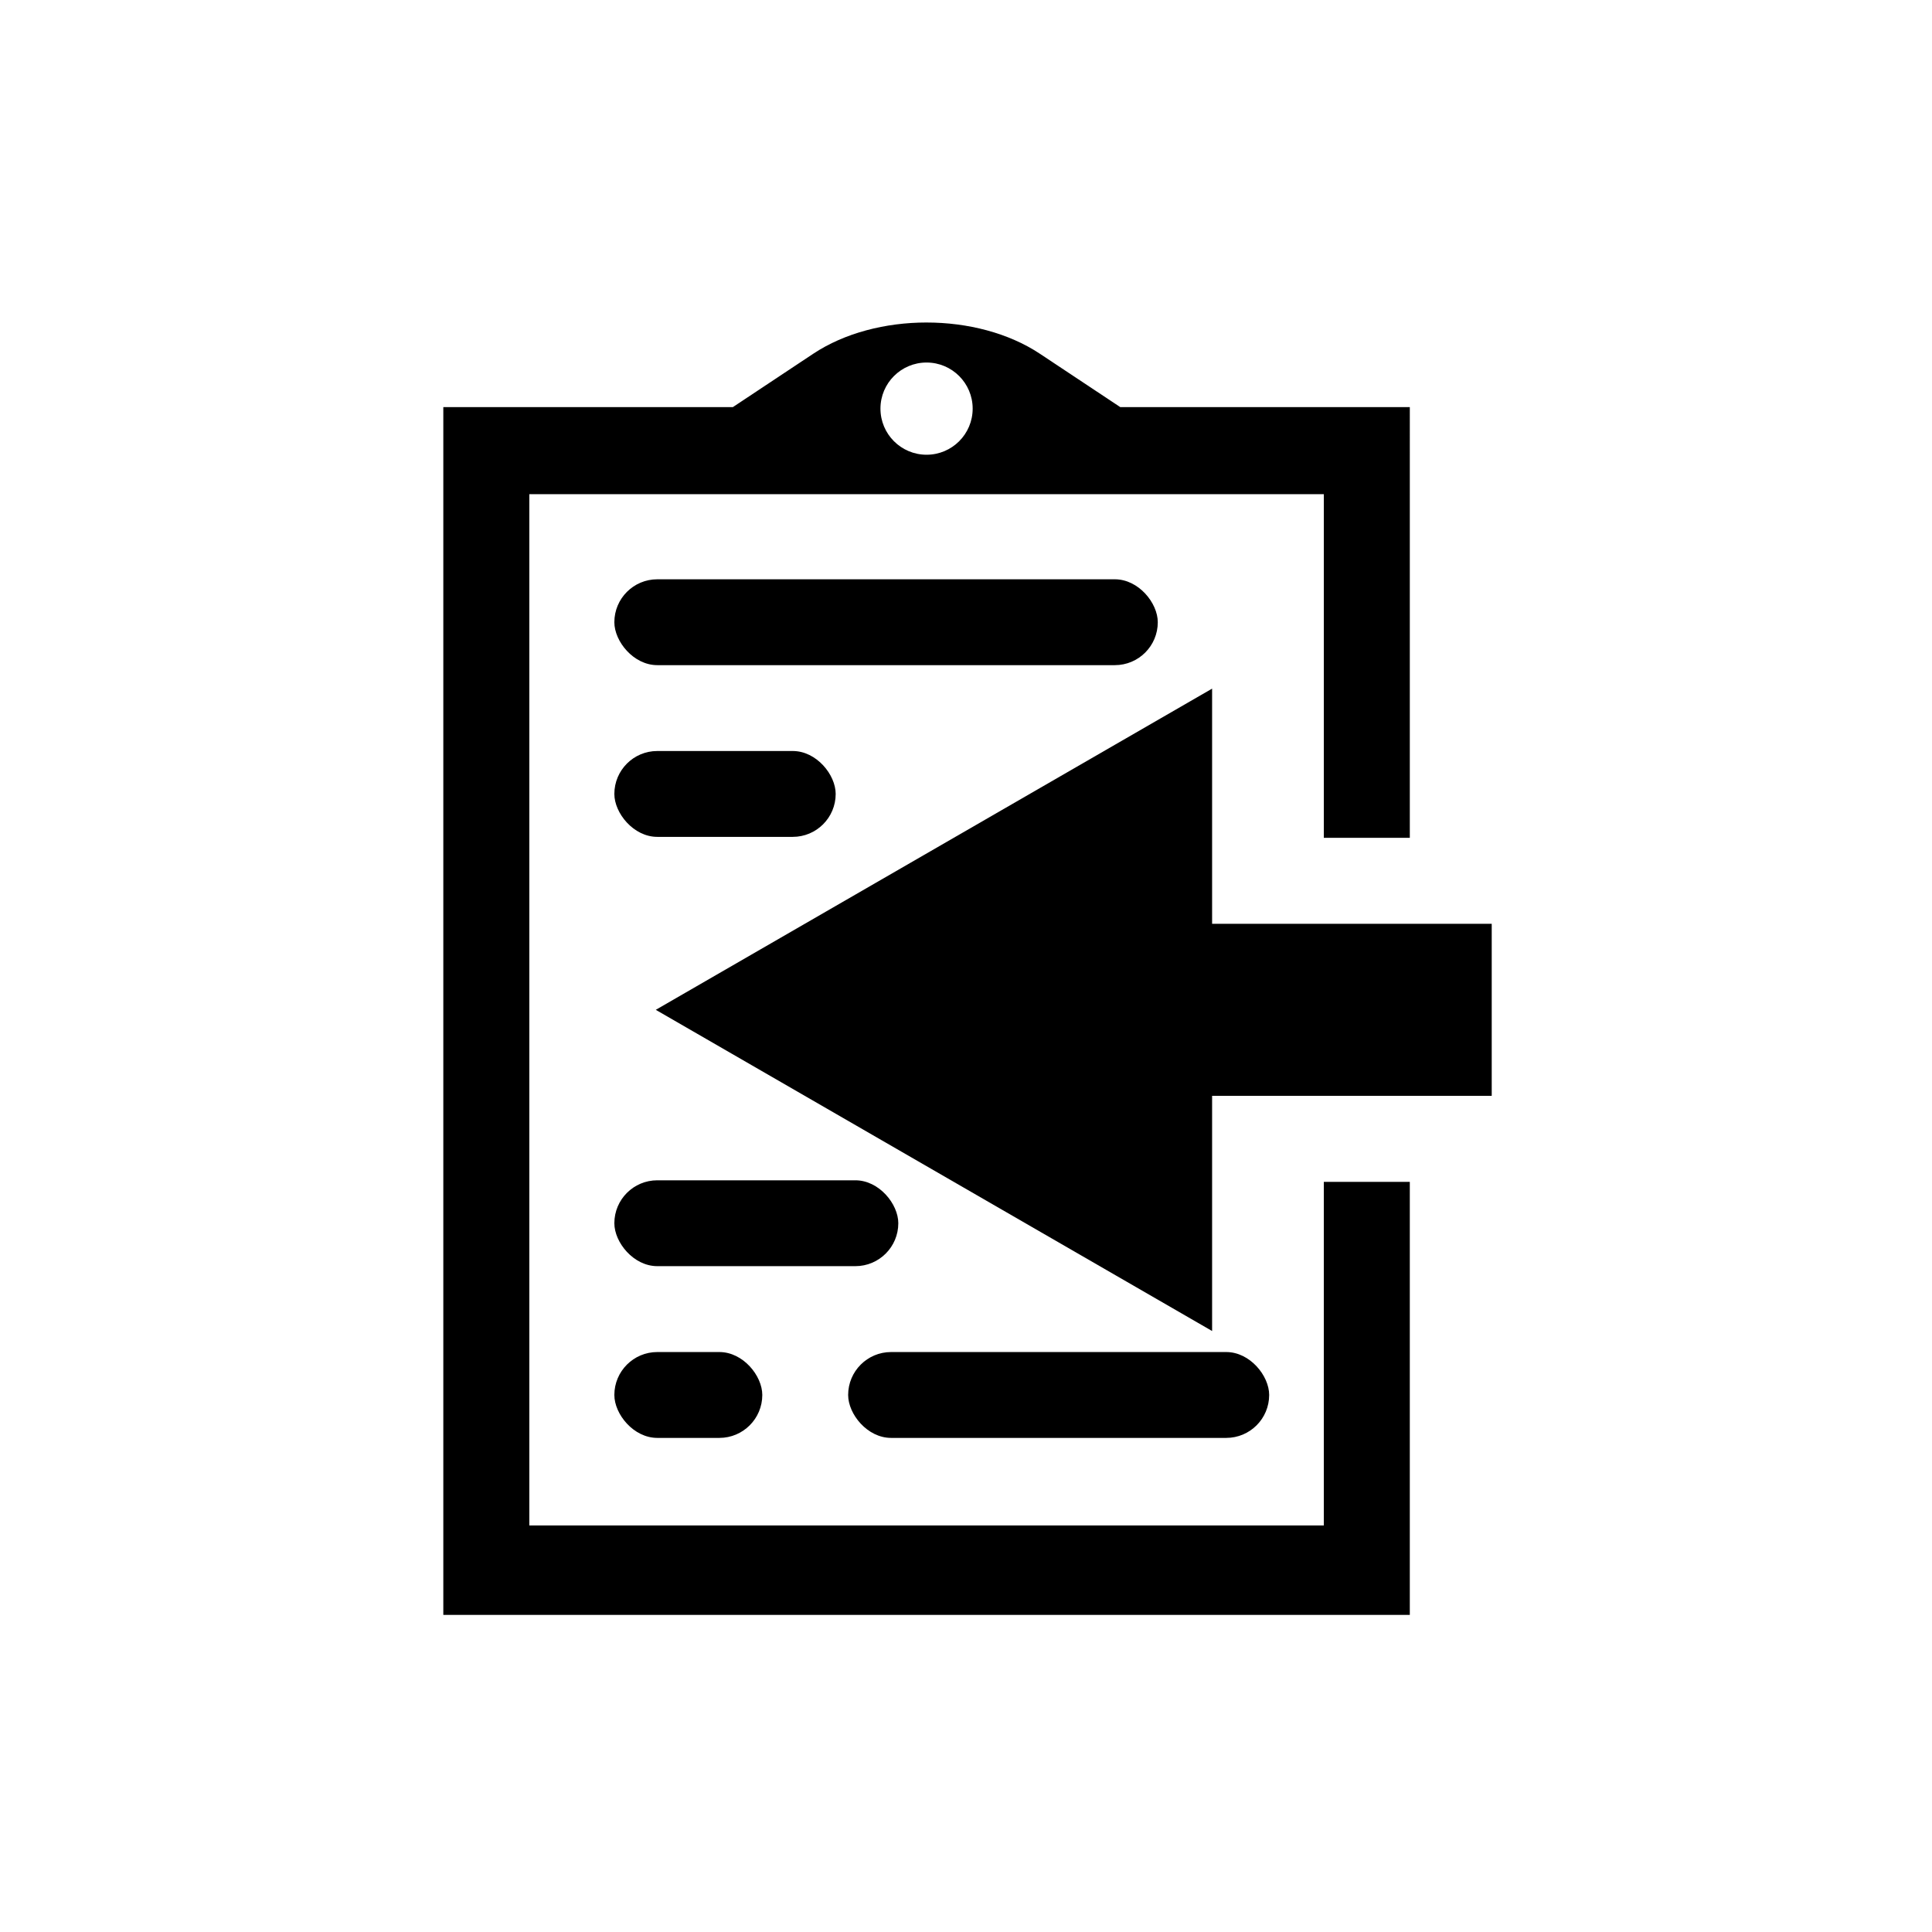 <?xml version="1.0" encoding="UTF-8" standalone="no"?>
<!-- Created with Inkscape (http://www.inkscape.org/) -->

<svg
   width="75mm"
   height="75mm"
   viewBox="0 0 75 75"
   version="1.1"
   id="svg5"
   inkscape:version="1.1 (c68e22c387, 2021-05-23)"
   sodipodi:docname="icon-clipboardl.svg"
   xmlns:inkscape="http://www.inkscape.org/namespaces/inkscape"
   xmlns:sodipodi="http://sodipodi.sourceforge.net/DTD/sodipodi-0.dtd"
   xmlns="http://www.w3.org/2000/svg"
   xmlns:svg="http://www.w3.org/2000/svg">
  <sodipodi:namedview
     id="namedview7"
     pagecolor="#ffffff"
     bordercolor="#666666"
     borderopacity="1.0"
     inkscape:pageshadow="2"
     inkscape:pageopacity="0.0"
     inkscape:pagecheckerboard="0"
     inkscape:document-units="mm"
     showgrid="false"
     inkscape:zoom="1.5785915"
     inkscape:cx="173.25572"
     inkscape:cy="155.51839"
     inkscape:window-width="1920"
     inkscape:window-height="1009"
     inkscape:window-x="-8"
     inkscape:window-y="-8"
     inkscape:window-maximized="1"
     inkscape:current-layer="layer1" />
  <defs
     id="defs2">
    <rect
       x="301.01"
       y="419.298"
       width="192.166"
       height="164.361"
       id="rect32420" />
    <rect
       x="300.562"
       y="413.027"
       width="192.614"
       height="161.226"
       id="rect7850" />
  </defs>
  <g
     inkscape:label="Calque 1"
     inkscape:groupmode="layer"
     id="layer1">
    <path
       id="path2692-5-9-1"
       style="fill:#000000;fill-opacity:1;stroke:none;stroke-width:7.627;stroke-linecap:round;paint-order:fill markers stroke"
       d="M 177.561 100.879 L 96.066 147.93 L 177.561 194.98 L 177.561 160.531 L 218.523 160.531 L 218.523 135.328 L 177.561 135.328 L 177.561 100.879 z "
       transform="scale(0.265)" />
    <path
       id="path2692"
       style="fill:#000000;fill-opacity:1;stroke:none;stroke-width:8.807;stroke-linecap:round;paint-order:fill markers stroke"
       d="m 135.732,47.244 c -6.004,0 -12.007,1.528 -16.607,4.582 l -11.768,7.812 H 77.541 64.941 v 163.826 8.354 4.75 h 83.529 58.053 v -4.75 -8.354 -50.334 h -12.598 v 50.334 H 77.541 V 72.395 h 16.604 83.176 16.605 v 50.334 h 12.598 V 59.639 h -12.598 -29.816 l -11.77,-7.814 c -4.6,-3.054 -10.604,-4.58 -16.607,-4.58 z m 0,5.863 c 3.73,5.8e-5 6.754,3.024 6.754,6.754 -6e-5,3.73 -3.024,6.754 -6.754,6.754 -3.73,-6.4e-5 -6.754,-3.024 -6.754,-6.754 6e-5,-3.73 3.024,-6.754 6.754,-6.754 z"
       transform="scale(0.265)"
       sodipodi:nodetypes="scccccccccccccccccccccccccsccccc" />
    <rect
       style="opacity:1;fill:#000000;fill-opacity:1;stroke:none;stroke-width:0.83;stroke-linecap:round;stroke-linejoin:round;stroke-miterlimit:4;stroke-dasharray:none;stroke-opacity:1;paint-order:fill markers stroke"
       id="rect57992"
       width="21.096"
       height="3.333"
       x="23.849"
       y="22.488"
       ry="1.667" />
    <rect
       style="fill:#000000;fill-opacity:1;stroke:none;stroke-width:0.53;stroke-linecap:round;stroke-linejoin:round;stroke-miterlimit:4;stroke-dasharray:none;stroke-opacity:1;paint-order:fill markers stroke"
       id="rect57992-3"
       width="8.592"
       height="3.333"
       x="23.849"
       y="29.154"
       ry="1.667" />
    <rect
       style="fill:#000000;fill-opacity:1;stroke:none;stroke-width:0.433;stroke-linecap:round;stroke-linejoin:round;stroke-miterlimit:4;stroke-dasharray:none;stroke-opacity:1;paint-order:fill markers stroke"
       id="rect57992-3-3"
       width="5.743"
       height="3.333"
       x="23.849"
       y="52.486"
       ry="1.667" />
    <rect
       style="fill:#000000;fill-opacity:1;stroke:none;stroke-width:0.731;stroke-linecap:round;stroke-linejoin:round;stroke-miterlimit:4;stroke-dasharray:none;stroke-opacity:1;paint-order:fill markers stroke"
       id="rect57992-3-3-1"
       width="16.344"
       height="3.333"
       x="32.925"
       y="52.486"
       ry="1.667" />
    <rect
       style="fill:#000000;fill-opacity:1;stroke:none;stroke-width:0.6;stroke-linecap:round;stroke-linejoin:round;stroke-miterlimit:4;stroke-dasharray:none;stroke-opacity:1;paint-order:fill markers stroke"
       id="rect57992-3-9"
       width="11.023"
       height="3.333"
       x="23.849"
       y="45.819"
       ry="1.667" />
  </g>
</svg>
